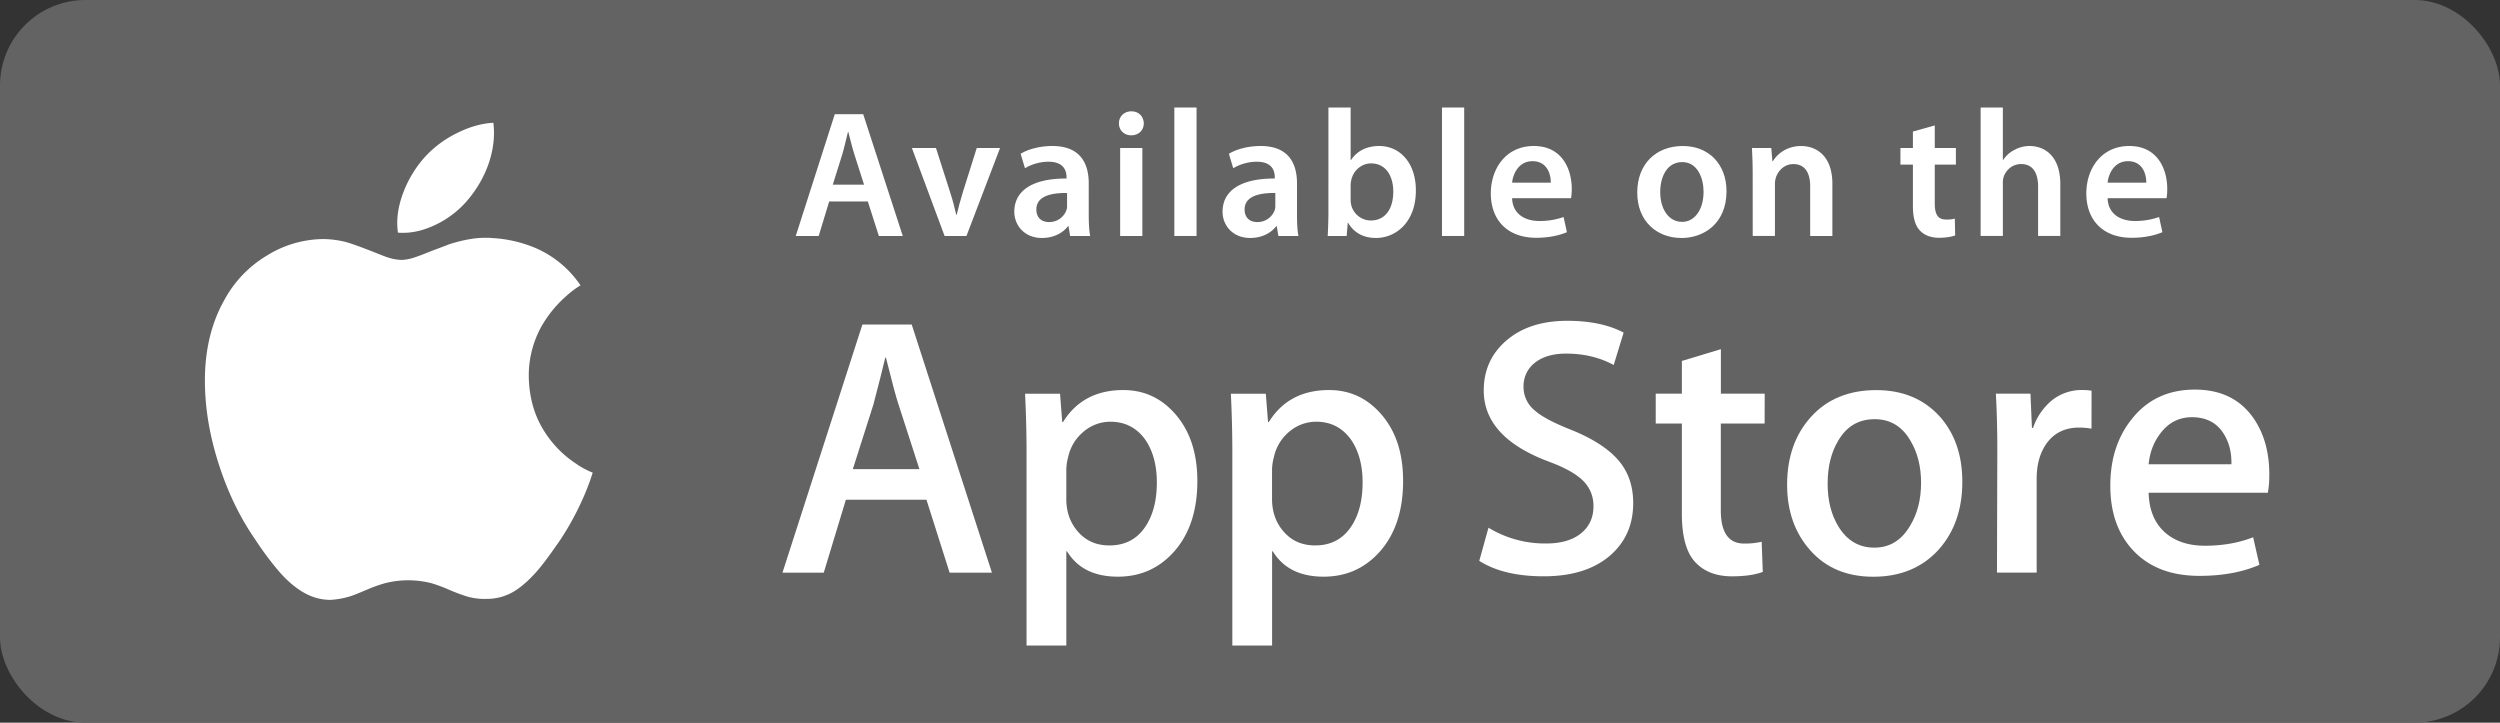 <svg xmlns="http://www.w3.org/2000/svg" viewBox="0 0 2267.72 655.51"><rect x="0" y="0" width="2267.72" height="655.51" fill="#333333" stroke="none"/><defs><style>.cls-1{fill:#636363;}.cls-2{fill:#fff;}</style></defs><g id="Camada_2" data-name="Camada 2"><g id="Icon"><rect class="cls-1" width="2267.72" height="655.51" rx="77.5"/><path class="cls-2" d="M752.14,182.75l-9.51,31.3H721.82l35.4-110.45H783l35.89,110.45H797.2l-10-31.3Zm31.63-15.24-8.69-27.2c-2.13-6.72-3.93-14.26-5.57-20.65h-.33c-1.64,6.39-3.28,14.09-5.25,20.65l-8.52,27.2Z"/><path class="cls-2" d="M849,134.24l12.95,40.49c2.29,7,3.93,13.43,5.41,20h.49c1.48-6.56,3.27-12.79,5.41-20L886,134.24h21.14l-30.48,79.81H856.83l-29.66-79.81Z"/><path class="cls-2" d="M987.58,194.88c0,7.21.33,14.26,1.32,19.17H970.7l-1.47-8.84h-.49c-4.75,6.22-13.11,10.65-23.6,10.65-16.06,0-25.07-11.64-25.07-23.77,0-20,17.86-30.31,47.36-30.15v-1.31c0-5.25-2.13-13.93-16.23-13.93a42.21,42.21,0,0,0-21.47,5.9l-3.93-13.11c5.9-3.61,16.23-7.05,28.84-7.05,25.57,0,32.94,16.22,32.94,33.76Zm-19.66-19.83c-14.26-.17-27.86,2.79-27.86,14.92,0,7.86,5.08,11.46,11.47,11.46a16.56,16.56,0,0,0,15.9-11,13.6,13.6,0,0,0,.49-4.42Z"/><path class="cls-2" d="M1026.07,122.77c-6.72,0-11.14-4.92-11.14-10.82,0-6.22,4.59-11,11.31-11,6.88,0,11.14,4.75,11.31,11,0,5.9-4.43,10.82-11.31,10.82Zm-10,91.28V134.24h20.15v79.81Z"/><path class="cls-2" d="M1065.23,97.53h20.15V214.05h-20.15Z"/><path class="cls-2" d="M1176.49,194.88c0,7.21.33,14.26,1.31,19.17h-18.19l-1.48-8.84h-.49c-4.75,6.22-13.1,10.65-23.6,10.65-16.06,0-25.07-11.64-25.07-23.77,0-20,17.87-30.31,47.36-30.15v-1.31c0-5.25-2.12-13.93-16.22-13.93a42.19,42.19,0,0,0-21.47,5.9l-3.93-13.11c5.9-3.61,16.22-7.05,28.84-7.05,25.56,0,32.94,16.22,32.94,33.76Zm-19.67-19.83c-14.25-.17-27.86,2.79-27.86,14.92,0,7.86,5.08,11.46,11.48,11.46a16.53,16.53,0,0,0,15.89-11,13.6,13.6,0,0,0,.49-4.42Z"/><path class="cls-2" d="M1205,97.53h20.15v47.69h.33c4.92-7.7,13.61-12.78,25.57-12.78,19.5,0,33.43,16.22,33.26,40.48,0,28.68-18.19,42.94-36.21,42.94-10.33,0-19.5-3.94-25.24-13.77h-.33l-1,12h-17.2c.33-5.4.66-14.25.66-22.29Zm20.15,83.58a22,22,0,0,0,.5,4.75A18.41,18.41,0,0,0,1243.5,200c12.62,0,20.32-10,20.32-26.22,0-14.1-6.72-25.56-20.16-25.56-8.19,0-15.73,5.89-17.86,14.74a24,24,0,0,0-.66,5.25Z"/><path class="cls-2" d="M1308,97.53h20.15V214.05H1308Z"/><path class="cls-2" d="M1371.61,179.81c.49,14.42,11.79,20.64,24.58,20.64a64.26,64.26,0,0,0,22.12-3.6l3,13.76c-6.88,2.95-16.4,5.08-27.86,5.08-25.9,0-41.14-15.89-41.14-40.31,0-22.12,13.44-42.94,39-42.94,25.88,0,34.41,21.31,34.41,38.84a50.73,50.73,0,0,1-.65,8.53Zm35.07-14.1c.16-7.37-3.11-19.5-16.55-19.5-12.46,0-17.7,11.31-18.52,19.5Z"/><path class="cls-2" d="M1525.13,215.86c-22.45,0-40-15.41-40-41.13,0-26.23,17.21-42.29,41.31-42.29,23.75,0,39.66,16.71,39.66,41,0,29.34-20.65,42.45-40.81,42.45Zm.66-14.59c11.46,0,19.5-11.14,19.5-27.36,0-12.46-5.58-26.88-19.33-26.88-14.27,0-20,13.93-20,27.2,0,15.41,7.71,27,19.68,27Z"/><path class="cls-2" d="M1589.84,158c0-9.18-.33-16.88-.66-23.77h17.54l1,12h.49c3.61-6.23,12.29-13.77,25.57-13.77,13.93,0,28.35,9,28.35,34.25v47.36H1642V169c0-11.47-4.26-20.16-15.24-20.16-8,0-13.6,5.73-15.73,11.8a18.58,18.58,0,0,0-1,6.39v47h-20.16Z"/><path class="cls-2" d="M1755,113.76v20.48h19.17v15.08H1755v35.07c0,9.84,2.62,14.75,10.32,14.75a26.18,26.18,0,0,0,7.87-.82l.32,15.24c-3,1.15-8.35,2.13-14.58,2.13-7.54,0-13.6-2.46-17.37-6.55-4.43-4.59-6.39-12-6.39-22.46V149.32h-11.31V134.24h11.31V119.33Z"/><path class="cls-2" d="M1796.6,97.53h20.16v47.53h.33a26.4,26.4,0,0,1,10-9,28.41,28.41,0,0,1,13.94-3.61c13.59,0,27.85,9,27.85,34.58v47h-20.15v-44.9c0-11.47-4.27-20.32-15.41-20.32-7.87,0-13.43,5.24-15.73,11.31a18.22,18.22,0,0,0-.82,6.06v47.85H1796.6Z"/><path class="cls-2" d="M1911.78,179.81c.49,14.42,11.79,20.64,24.58,20.64a64.26,64.26,0,0,0,22.12-3.6l3,13.76c-6.88,2.95-16.4,5.08-27.86,5.08-25.9,0-41.14-15.89-41.14-40.31,0-22.12,13.44-42.94,39-42.94,25.88,0,34.4,21.31,34.4,38.84a51,51,0,0,1-.64,8.53Zm35.07-14.1c.16-7.37-3.11-19.5-16.55-19.5-12.46,0-17.7,11.31-18.52,19.5Z"/><path class="cls-2" d="M899.76,519.44H861.38l-21-66.13h-73.1l-20.06,66.13H709.78l72.49-225.07H827ZM834,425.57,815,366.8q-3.06-9-11.37-42.38H803q-3.35,14.37-10.7,42.38l-18.71,58.77Z"/><path class="cls-2" d="M1086.11,436.28q0,41.4-22.38,65.45-20,21.38-49.74,21.36-32.07,0-46.1-23h-.64v85.48H931.17v-175q0-26-1.33-53.42h31.71l2,25.72h.68q18-29.07,54.76-29.06c19.11,0,35.12,7.58,47.91,22.72s19.2,35.07,19.2,59.76m-36.74,1.32q0-23.7-10.68-39.07-11.7-16-31.37-16a37.41,37.41,0,0,0-24.21,8.85,41.12,41.12,0,0,0-14.2,23.24,46.78,46.78,0,0,0-1.66,11v27.07q0,17.72,10.81,29.87c7.27,8.16,16.67,12.19,28.24,12.19,13.58,0,24.17-5.2,31.71-15.68s11.36-24.26,11.36-41.42"/><path class="cls-2" d="M1272.74,436.28q0,41.4-22.37,65.45-20,21.38-49.75,21.36-32,0-46.06-23h-.66v85.48h-36.06v-175q0-26-1.33-53.42h31.7l2,25.72h.69q18-29.07,54.74-29.06,28.68,0,47.92,22.72t19.16,59.76M1236,437.6q0-23.7-10.7-39.07-11.7-16-31.38-16a37.45,37.45,0,0,0-24.21,8.85,41.07,41.07,0,0,0-14.17,23.24,45.42,45.42,0,0,0-1.68,11v27.07q0,17.72,10.83,29.87c7.24,8.16,16.62,12.19,28.24,12.19,13.56,0,24.16-5.2,31.71-15.68S1236,454.76,1236,437.6"/><path class="cls-2" d="M1481.46,456.31c0,19.15-6.63,34.71-20,46.75q-22,19.73-61.28,19.69-36.3,0-58.35-14l8.36-30.06A98.84,98.84,0,0,0,1402.32,493q20.39,0,31.75-9.17t11.33-24.6a31.46,31.46,0,0,0-9.33-23.07q-9.35-9.39-31.1-17.41-59.1-22.08-59.07-64.55,0-27.76,20.7-45.47T1421.69,291q30.74,0,51.08,10.7l-9,29.38q-19-10.32-43.1-10.34-19,0-29.69,9.35a26.8,26.8,0,0,0-9,20.37,27.42,27.42,0,0,0,10.33,22q9,8,32.72,17.38,29.06,11.7,42.74,27.37t13.69,39.07"/><path class="cls-2" d="M1600.67,384.18h-39.74V463q0,30,21.06,30.05a65.1,65.1,0,0,0,16-1.66l1,27.38c-7.08,2.67-16.46,4-28,4q-21.39,0-33.39-13t-12-43.76V384.18h-23.71V357.12h23.71v-29.7l35.4-10.7v40.4h39.74Z"/><path class="cls-2" d="M1780,437q0,37.41-21.36,61.44-22.41,24.74-59.43,24.7c-23.86,0-42.79-7.9-56.94-23.71s-21.21-35.73-21.21-59.74q0-37.77,21.87-61.77t58.93-24.07q35.7,0,57.44,23.71Q1780,400.6,1780,437m-37.41,1.16q0-22.44-9.69-38.5-11.31-19.42-32.37-19.43-21.75,0-33.06,19.43c-6.47,10.72-9.65,23.77-9.65,39.2,0,14.95,3.18,27.78,9.65,38.48q11.67,19.43,32.76,19.42c13.76,0,24.57-6.57,32.34-19.75q10-16.41,10-38.85"/><path class="cls-2" d="M1897.18,388.85a64,64,0,0,0-11.34-1c-12.67,0-22.5,4.81-29.41,14.37q-9,12.69-9,32v85.15h-36l.31-111.17q0-28.06-1.32-51.11h31.39l1.33,31.07h1a55.55,55.55,0,0,1,18-25.71,43.64,43.64,0,0,1,26.08-8.7,59.32,59.32,0,0,1,9,.64Z"/><path class="cls-2" d="M2058.44,430.6a87,87,0,0,1-1.3,16.36H1949q.62,24,15.68,36.76c9.1,7.57,20.92,11.31,35.4,11.31q24,0,43.73-7.67l5.66,25q-23,10-54.44,10-37.7,0-59.26-22.23t-21.53-59.61q0-36.69,20.06-61.12,21-26,56.73-26,35.05,0,53.15,26,14.28,20.73,14.29,51.11m-34.38-9.36q.38-16-7-27.7c-6.24-10-15.85-15-28.75-15q-17.65,0-28.69,14.71c-6,7.8-9.59,17.12-10.66,28Z"/><path class="cls-2" d="M396.55,203.17c-12.24,6.13-23.9,8.75-35.55,7.87-1.75-11.65,0-23.6,4.95-36.72A103.17,103.17,0,0,1,384,144a96.87,96.87,0,0,1,29.43-22.73c11.95-6.12,23.32-9.33,34.1-9.91,1.46,12.24,0,24.48-4.37,37.3a104.12,104.12,0,0,1-18.07,31.76A86.39,86.39,0,0,1,396.55,203.17ZM273,536c-7.29-4.66-14.86-11.36-22.44-20.69a284.26,284.26,0,0,1-19.23-26.22c-13.12-18.95-23.9-40.8-32.06-65.57-9-27.1-13.4-53-13.4-78.39,0-28.27,6.12-53,18.06-73.73A104.63,104.63,0,0,1,241.81,232a98.38,98.38,0,0,1,51.29-15.15,87.54,87.54,0,0,1,20.4,2.62c5.24,1.46,11.65,3.79,19.23,6.71,9.91,3.79,15.45,6.12,17.19,6.7a45.65,45.65,0,0,0,14.58,2.91,42.75,42.75,0,0,0,11.65-2.33c2.62-.87,7.58-2.62,14.57-5.54,7-2.62,12.53-4.66,16.91-6.41a138,138,0,0,1,18.94-4.66,82.64,82.64,0,0,1,20.69-.87,118.1,118.1,0,0,1,35,7.57,94.25,94.25,0,0,1,44.29,35.27,86.38,86.38,0,0,0-13.11,9.9,108,108,0,0,0-22.15,27.1,91.86,91.86,0,0,0-11.65,45.47c.29,19.52,5.24,36.71,15.15,51.58a96.28,96.28,0,0,0,27.68,27.68,71.25,71.25,0,0,0,15.16,8.16,210.26,210.26,0,0,1-7.29,19.82,257.86,257.86,0,0,1-22.44,41.67c-7.87,11.37-14,19.82-18.65,25.35-7.28,8.75-14.28,15.16-21.27,19.82a47.6,47.6,0,0,1-26.23,7.87,57.82,57.82,0,0,1-18.65-2.33c-3.5-1.17-8.74-2.92-15.45-5.83A138.57,138.57,0,0,0,391.31,529a85.35,85.35,0,0,0-42,0A126.4,126.4,0,0,0,333,534.81c-7.57,3.2-12.53,5.24-15.44,6.12a76.49,76.49,0,0,1-17.78,3.2C290.48,544.13,281.73,541.51,273,536Z"/></g></g></svg>